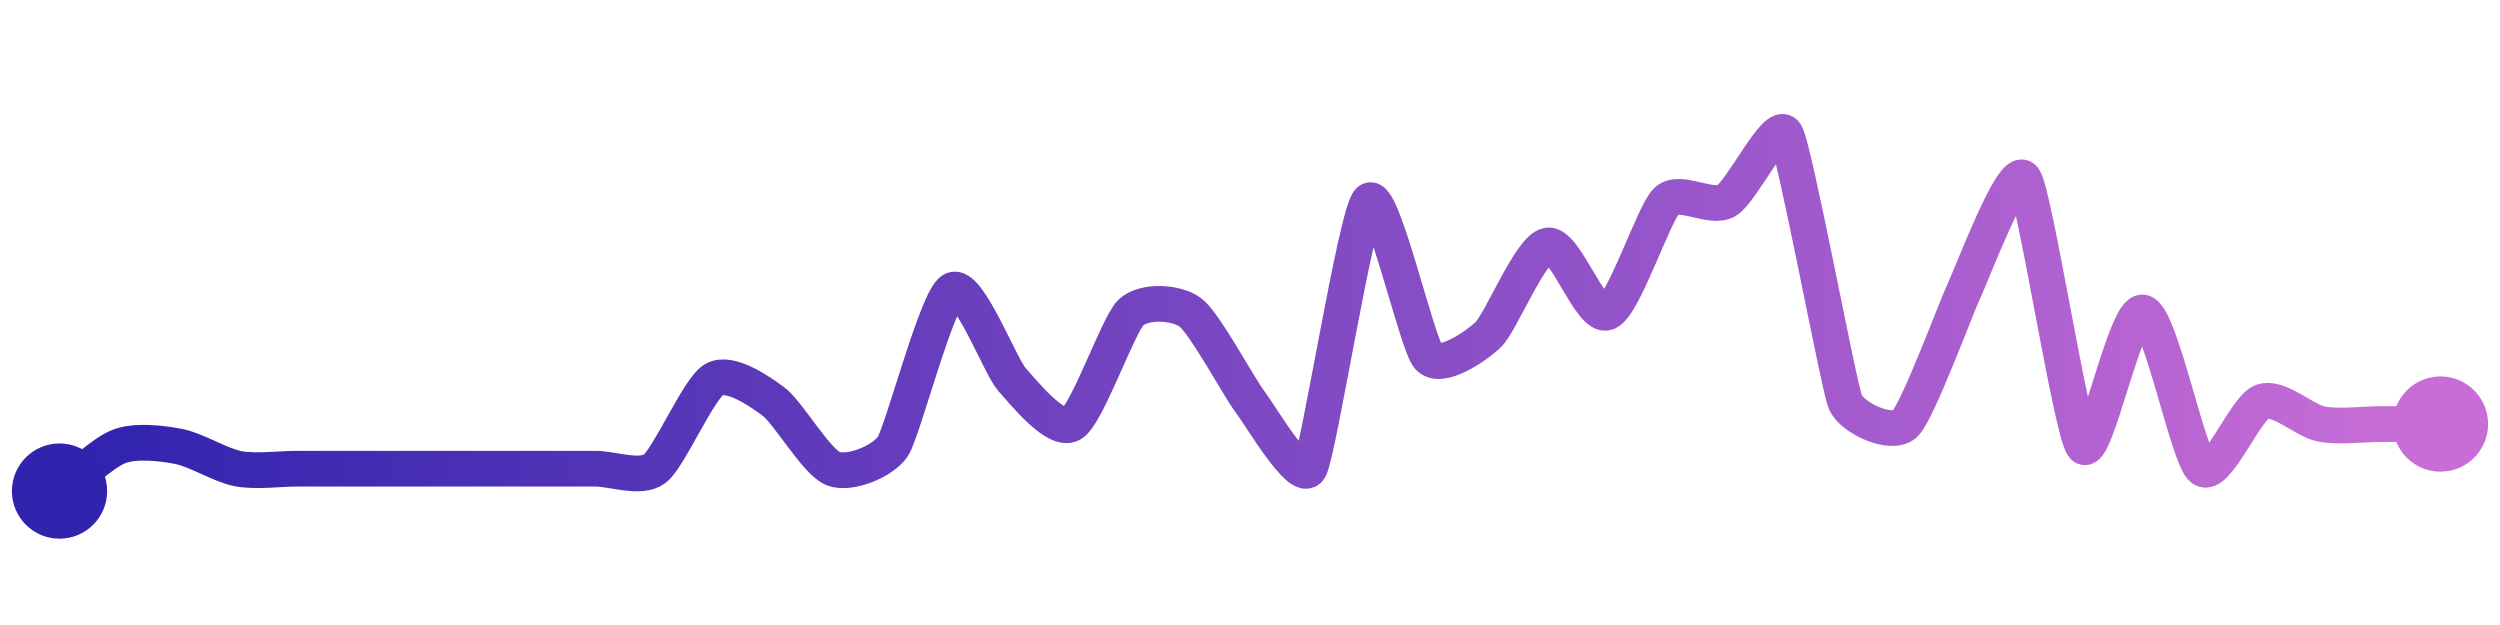 <svg width="200" height="50" viewBox="0 0 210 50" xmlns="http://www.w3.org/2000/svg">
    <defs>
        <linearGradient x1="0%" y1="0%" x2="100%" y2="0%" id="a">
            <stop stop-color="#3023AE" offset="0%"/>
            <stop stop-color="#C86DD7" offset="100%"/>
        </linearGradient>
    </defs>
    <path stroke="url(#a)"
          stroke-width="3"
          stroke-linejoin="round"
          stroke-linecap="round"
          d="M5 40 C 6.2 39.1, 8.6 36.78, 10 36.25 S 13.53 35.97, 15 36.25 S 18.53 37.84, 20 38.12 S 23.5 38.12, 25 38.12 S 28.5 38.12, 30 38.12 S 33.5 38.12, 35 38.12 S 38.5 38.12, 40 38.12 S 43.5 38.12, 45 38.12 S 48.5 38.12, 50 38.12 S 53.8 39.02, 55 38.12 S 58.69 31.35, 60 30.62 S 63.8 31.6, 65 32.5 S 68.6 37.59, 70 38.12 S 74.17 37.5, 75 36.25 S 78.69 23.86, 80 23.12 S 84 29.5, 85 30.62 S 88.69 35.1, 90 34.37 S 93.91 26.03, 95 25 S 98.8 24.1, 100 25 S 104.09 31.31, 105 32.5 S 109.24 39.41, 110 38.12 S 113.91 16.65, 115 15.62 S 119 27.63, 120 28.75 S 123.91 27.9, 125 26.87 S 128.53 19.65, 130 19.37 S 133.6 25.53, 135 25 S 138.91 16.65, 140 15.62 S 143.69 16.35, 145 15.62 S 149.24 8.71, 150 10 S 154.43 31.11, 155 32.5 S 158.91 35.4, 160 34.37 S 164.35 24.47, 165 23.12 S 169.09 12.56, 170 13.75 S 174 35.13, 175 36.25 S 178.53 24.72, 180 25 S 183.8 37.22, 185 38.12 S 188.6 33.03, 190 32.5 S 193.53 34.09, 195 34.37 S 198.5 34.37, 200 34.37 S 203.5 34.37, 205 34.37"
          fill="none"/>
    <circle r="4" cx="5" cy="40" fill="#3023AE"/>
    <circle r="4" cx="205" cy="34.37" fill="#C86DD7"/>      
</svg>